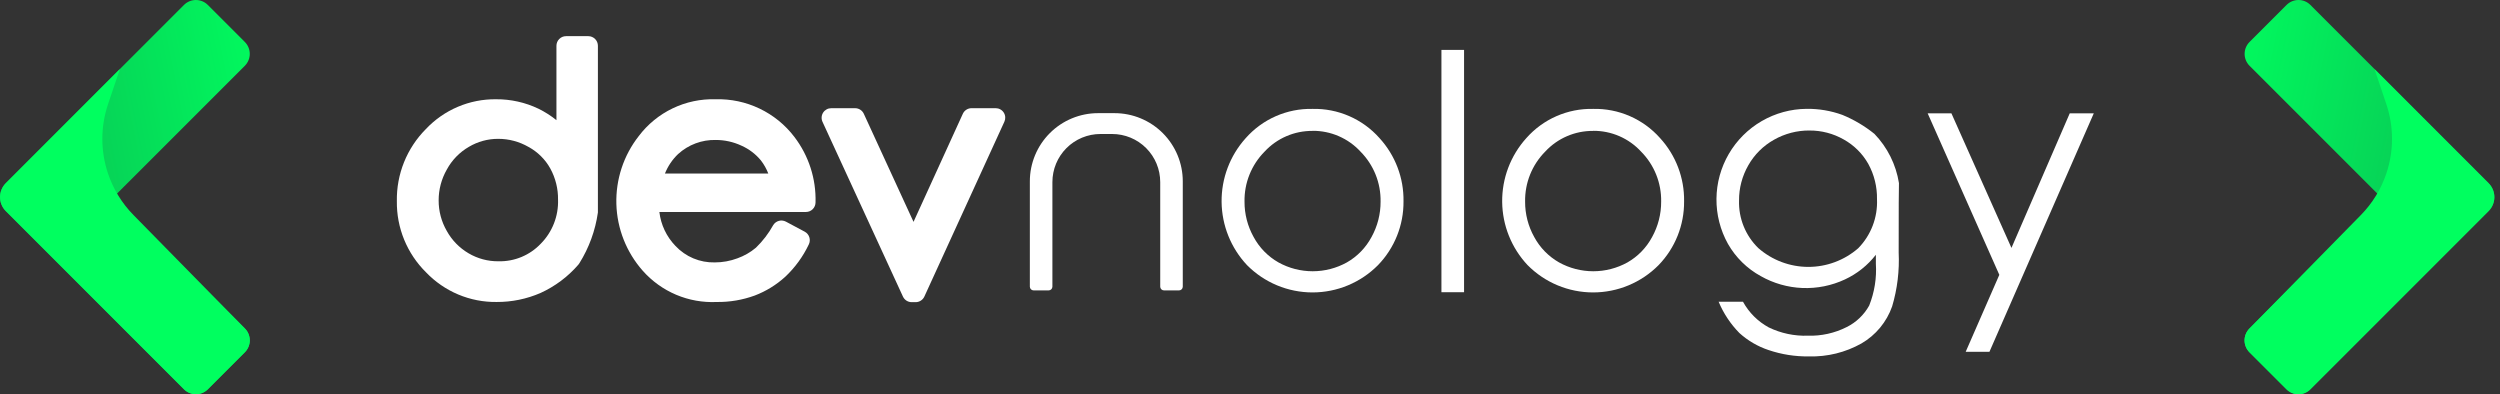 <svg width="279" height="44" viewBox="0 0 279 44" fill="none" xmlns="http://www.w3.org/2000/svg">
<rect x="0" y="0" width="279" height="44" fill="#333333" stroke="none"/>
<defs>
<linearGradient id="paint0_linear_39_88" x1="-3.15" y1="31.279" x2="35.516" y2="23.382" gradientUnits="userSpaceOnUse">
<stop stop-color="#0CB351"/>
<stop offset="1" stop-color="#00FF5F"/>
</linearGradient>
<linearGradient id="paint1_linear_39_88" x1="281.523" y1="31.284" x2="242.849" y2="23.384" gradientUnits="userSpaceOnUse">
<stop stop-color="#0CB351"/>
<stop offset="1" stop-color="#00FF5F"/>
</linearGradient>
</defs>
<path d="M65.659 4.036H63.169C62.885 4.036 62.613 4.149 62.412 4.35C62.211 4.551 62.099 4.823 62.099 5.107V13.411C61.482 12.912 60.811 12.485 60.099 12.135C58.617 11.426 56.993 11.064 55.35 11.078C53.887 11.061 52.436 11.348 51.09 11.921C49.743 12.494 48.53 13.34 47.526 14.405C46.477 15.46 45.649 16.715 45.093 18.095C44.537 19.476 44.264 20.954 44.289 22.442C44.268 23.919 44.546 25.385 45.106 26.752C45.666 28.119 46.498 29.358 47.549 30.395C48.565 31.457 49.788 32.298 51.142 32.867C52.496 33.436 53.953 33.72 55.422 33.701C57.108 33.711 58.777 33.368 60.324 32.696C61.941 31.96 63.38 30.883 64.542 29.539C64.587 29.488 64.627 29.433 64.661 29.375C65.738 27.652 66.441 25.723 66.726 23.711C66.729 23.667 66.729 23.622 66.726 23.578V5.107C66.726 4.824 66.614 4.552 66.414 4.351C66.213 4.15 65.942 4.037 65.659 4.036ZM60.346 27.202C59.741 27.839 59.008 28.342 58.197 28.679C57.385 29.016 56.512 29.179 55.634 29.159C54.459 29.173 53.303 28.864 52.291 28.267C51.272 27.669 50.432 26.808 49.861 25.773C49.26 24.734 48.946 23.554 48.953 22.353C48.952 21.149 49.267 19.965 49.866 18.92C50.436 17.866 51.286 16.99 52.323 16.39C53.313 15.8 54.445 15.491 55.598 15.495C56.786 15.492 57.955 15.804 58.984 16.398C60.008 16.955 60.852 17.792 61.417 18.811C61.998 19.875 62.294 21.071 62.277 22.283C62.307 23.191 62.151 24.096 61.819 24.942C61.487 25.788 60.986 26.557 60.346 27.202Z" fill="white"/>
<path d="M79.862 11.078C78.209 11.028 76.567 11.374 75.075 12.089C73.583 12.803 72.284 13.865 71.287 15.184C69.591 17.345 68.707 20.031 68.787 22.776C68.867 25.521 69.907 28.151 71.725 30.209C72.753 31.372 74.029 32.29 75.459 32.895C76.889 33.499 78.436 33.775 79.987 33.702C81.432 33.721 82.868 33.478 84.226 32.983C85.487 32.503 86.646 31.789 87.642 30.88C88.732 29.852 89.62 28.631 90.262 27.278C90.386 27.028 90.407 26.74 90.322 26.475C90.237 26.209 90.052 25.988 89.807 25.856L87.709 24.736C87.467 24.607 87.185 24.576 86.921 24.648C86.656 24.721 86.43 24.893 86.288 25.127C85.773 26.057 85.124 26.905 84.361 27.644C83.749 28.158 83.05 28.559 82.297 28.828C81.49 29.131 80.635 29.286 79.772 29.285C78.95 29.305 78.132 29.151 77.373 28.832C76.614 28.513 75.932 28.037 75.371 27.435C74.379 26.404 73.752 25.077 73.586 23.657H89.943C90.084 23.657 90.224 23.629 90.354 23.575C90.484 23.521 90.602 23.442 90.702 23.342C90.801 23.242 90.88 23.123 90.934 22.992C90.987 22.862 91.014 22.722 91.014 22.581C91.085 19.947 90.25 17.368 88.649 15.275C87.623 13.928 86.29 12.845 84.762 12.116C83.234 11.386 81.555 11.03 79.862 11.078ZM74.208 19.363C74.536 18.545 75.035 17.805 75.672 17.195C76.82 16.148 78.328 15.584 79.882 15.62C80.875 15.62 81.855 15.838 82.754 16.259C83.59 16.631 84.329 17.191 84.912 17.896C85.259 18.345 85.538 18.841 85.743 19.37L74.208 19.363Z" fill="white"/>
<path d="M112.02 12.565C111.923 12.414 111.79 12.29 111.632 12.204C111.475 12.118 111.298 12.073 111.119 12.073H108.434C108.227 12.072 108.024 12.13 107.849 12.241C107.675 12.352 107.537 12.512 107.451 12.7L101.949 24.761L96.401 12.697C96.316 12.511 96.178 12.354 96.006 12.243C95.834 12.133 95.633 12.075 95.428 12.075H92.763C92.583 12.075 92.406 12.12 92.249 12.206C92.092 12.292 91.958 12.417 91.861 12.568C91.765 12.719 91.707 12.892 91.695 13.071C91.682 13.25 91.715 13.43 91.79 13.593L100.768 33.097C100.854 33.283 100.991 33.441 101.163 33.552C101.336 33.662 101.536 33.721 101.741 33.721H102.185C102.39 33.721 102.591 33.662 102.764 33.551C102.937 33.441 103.074 33.282 103.159 33.096L112.085 13.591C112.161 13.428 112.195 13.249 112.184 13.069C112.173 12.89 112.116 12.716 112.02 12.565Z" fill="white"/>
<path d="M146.48 12.153C147.886 12.121 149.283 12.395 150.572 12.957C151.862 13.519 153.013 14.355 153.947 15.407C155.711 17.331 156.672 19.857 156.632 22.466C156.656 25.121 155.634 27.679 153.788 29.586C152.831 30.552 151.692 31.319 150.437 31.842C149.182 32.366 147.836 32.635 146.476 32.635C145.117 32.635 143.771 32.366 142.516 31.842C141.261 31.319 140.122 30.552 139.165 29.586C137.37 27.674 136.358 25.158 136.33 22.535C136.303 19.913 137.26 17.375 139.014 15.425C139.945 14.369 141.096 13.529 142.385 12.963C143.675 12.398 145.072 12.122 146.48 12.153ZM146.48 14.61C145.476 14.6 144.481 14.801 143.56 15.199C142.638 15.597 141.81 16.183 141.128 16.92C140.401 17.654 139.828 18.526 139.443 19.485C139.058 20.443 138.87 21.47 138.888 22.503C138.881 23.887 139.233 25.25 139.91 26.459C140.548 27.642 141.507 28.621 142.676 29.285C143.844 29.933 145.158 30.272 146.494 30.272C147.829 30.272 149.143 29.933 150.312 29.285C151.475 28.62 152.427 27.64 153.059 26.459C153.73 25.249 154.079 23.886 154.073 22.503C154.091 21.47 153.903 20.443 153.518 19.485C153.133 18.526 152.56 17.654 151.833 16.92C151.152 16.182 150.324 15.594 149.402 15.194C148.48 14.794 147.484 14.592 146.48 14.6V14.61Z" fill="white"/>
<path d="M160.864 5.569H163.389V32.611H160.864V5.569Z" fill="white"/>
<path d="M177.794 12.153C179.2 12.121 180.597 12.395 181.886 12.957C183.176 13.519 184.327 14.355 185.261 15.407C187.025 17.331 187.985 19.857 187.945 22.466C187.969 25.121 186.947 27.679 185.101 29.586C184.144 30.552 183.005 31.319 181.75 31.842C180.495 32.366 179.149 32.635 177.789 32.635C176.429 32.635 175.083 32.366 173.828 31.842C172.573 31.319 171.434 30.552 170.478 29.586C168.683 27.674 167.671 25.158 167.643 22.535C167.615 19.913 168.573 17.375 170.327 15.425C171.258 14.368 172.409 13.528 173.698 12.963C174.988 12.398 176.386 12.122 177.794 12.153ZM177.794 14.61C176.79 14.6 175.795 14.801 174.874 15.199C173.952 15.597 173.124 16.183 172.443 16.92C171.715 17.654 171.142 18.526 170.757 19.485C170.373 20.443 170.184 21.47 170.202 22.503C170.195 23.887 170.547 25.25 171.224 26.459C171.863 27.642 172.821 28.621 173.99 29.285C175.158 29.932 176.472 30.272 177.808 30.272C179.144 30.272 180.457 29.932 181.626 29.285C182.788 28.62 183.74 27.64 184.372 26.459C185.043 25.249 185.392 23.886 185.385 22.503C185.404 21.47 185.215 20.443 184.831 19.485C184.446 18.526 183.873 17.654 183.145 16.92C182.465 16.181 181.637 15.593 180.715 15.193C179.794 14.794 178.799 14.592 177.794 14.6V14.61Z" fill="white"/>
<path d="M211.892 28.183C211.988 30.213 211.742 32.245 211.163 34.193C210.551 35.934 209.338 37.401 207.741 38.328C205.955 39.332 203.93 39.833 201.882 39.775C200.347 39.799 198.819 39.558 197.366 39.064C196.161 38.663 195.053 38.014 194.112 37.161C193.127 36.157 192.342 34.975 191.8 33.677H194.52C195.183 34.886 196.18 35.88 197.392 36.539C198.75 37.197 200.248 37.514 201.756 37.463C203.256 37.51 204.745 37.18 206.085 36.503C207.148 35.977 208.025 35.139 208.601 34.103C209.193 32.619 209.448 31.022 209.347 29.428V28.432C208.431 29.613 207.245 30.558 205.889 31.188C204.408 31.879 202.783 32.205 201.15 32.141C199.517 32.075 197.923 31.621 196.501 30.814C194.969 29.977 193.701 28.729 192.838 27.212C191.982 25.675 191.54 23.942 191.557 22.183C191.573 20.424 192.048 18.7 192.933 17.18C193.818 15.66 195.084 14.396 196.606 13.514C198.127 12.632 199.853 12.16 201.612 12.147C202.975 12.129 204.33 12.358 205.612 12.823C206.899 13.353 208.102 14.065 209.185 14.939C210.638 16.447 211.594 18.364 211.923 20.433C211.902 20.789 211.892 23.372 211.892 28.183ZM201.936 14.564C200.55 14.555 199.185 14.911 197.98 15.595C196.783 16.264 195.793 17.248 195.117 18.44C194.428 19.634 194.069 20.991 194.077 22.37C194.047 23.357 194.222 24.339 194.593 25.255C194.963 26.17 195.52 26.998 196.228 27.687C197.77 29.037 199.749 29.782 201.798 29.786C203.848 29.789 205.829 29.05 207.376 27.705C208.082 26.984 208.632 26.127 208.993 25.184C209.354 24.243 209.517 23.237 209.473 22.229C209.498 20.857 209.165 19.502 208.506 18.299C207.863 17.154 206.915 16.209 205.768 15.571C204.601 14.904 203.279 14.557 201.936 14.566V14.564Z" fill="white"/>
<path d="M215.126 12.645H217.776L224.478 27.667L230.984 12.645H233.668L222.022 39.259H219.372L223.124 30.672L215.126 12.645Z" fill="white"/>
<path d="M124.385 12.628H122.543C120.524 12.628 118.588 13.43 117.161 14.857C115.733 16.285 114.931 18.221 114.931 20.239V31.992C114.931 32.102 114.975 32.208 115.053 32.286C115.131 32.364 115.237 32.408 115.347 32.408H117.032C117.143 32.408 117.248 32.364 117.326 32.286C117.404 32.208 117.448 32.102 117.448 31.992V20.321C117.448 19.616 117.587 18.919 117.856 18.267C118.126 17.616 118.521 17.024 119.019 16.526C119.518 16.027 120.109 15.632 120.76 15.362C121.412 15.092 122.11 14.954 122.814 14.954H124.113C125.537 14.954 126.902 15.519 127.909 16.526C128.915 17.532 129.481 18.898 129.481 20.321V31.992C129.481 32.102 129.525 32.208 129.603 32.286C129.681 32.364 129.786 32.408 129.897 32.408H131.582C131.692 32.408 131.798 32.364 131.876 32.286C131.954 32.208 131.998 32.102 131.998 31.992V20.239C131.998 19.24 131.801 18.25 131.418 17.326C131.035 16.403 130.475 15.564 129.768 14.857C129.061 14.15 128.222 13.59 127.298 13.207C126.374 12.825 125.384 12.628 124.385 12.628Z" fill="white"/>
<path d="M12.664 22.001L27.323 7.342C27.497 7.167 27.636 6.96 27.73 6.732C27.825 6.504 27.874 6.259 27.874 6.012C27.874 5.765 27.825 5.521 27.73 5.292C27.636 5.064 27.497 4.857 27.323 4.682L23.191 0.551C23.017 0.376 22.809 0.238 22.581 0.143C22.353 0.049 22.109 0 21.862 0C21.615 0 21.37 0.049 21.142 0.143C20.914 0.238 20.706 0.376 20.532 0.551L0.643 20.442C0.231 20.855 0 21.414 0 21.997C0 22.581 0.231 23.14 0.643 23.553L20.532 43.443C20.706 43.617 20.914 43.756 21.142 43.85C21.37 43.945 21.615 43.993 21.862 43.993C22.109 43.993 22.353 43.945 22.581 43.85C22.809 43.756 23.017 43.617 23.191 43.443L27.323 39.311C27.497 39.136 27.636 38.929 27.73 38.701C27.825 38.473 27.874 38.228 27.874 37.981C27.874 37.734 27.825 37.49 27.73 37.262C27.636 37.033 27.497 36.826 27.323 36.652L12.664 22.001Z" fill="url(#paint0_linear_39_88)"/>
<path d="M12.053 11.643L13.376 7.713L0.644 20.445C0.233 20.858 0.002 21.418 0.002 22.001C0.002 22.584 0.233 23.143 0.644 23.556L20.534 43.446C20.708 43.62 20.915 43.759 21.144 43.853C21.372 43.948 21.616 43.997 21.863 43.997C22.11 43.997 22.355 43.948 22.583 43.853C22.811 43.759 23.018 43.62 23.193 43.446L27.324 39.314C27.499 39.14 27.638 38.932 27.732 38.704C27.827 38.476 27.875 38.232 27.875 37.985C27.875 37.738 27.827 37.493 27.732 37.265C27.638 37.037 27.499 36.83 27.324 36.655L14.896 23.997C13.603 22.681 12.628 21.087 12.045 19.337C11.212 16.839 11.215 14.139 12.053 11.643Z" fill="#00FF5F"/>
<path d="M265.709 22.001L251.05 7.342C250.875 7.167 250.737 6.96 250.642 6.732C250.548 6.504 250.499 6.259 250.499 6.012C250.499 5.765 250.548 5.521 250.642 5.292C250.737 5.064 250.875 4.857 251.05 4.682L255.181 0.551C255.356 0.376 255.563 0.238 255.791 0.143C256.02 0.049 256.264 0 256.511 0C256.758 0 257.003 0.049 257.231 0.143C257.459 0.238 257.666 0.376 257.841 0.551L277.73 20.442C278.142 20.855 278.373 21.414 278.373 21.997C278.373 22.581 278.142 23.14 277.73 23.553L257.834 43.449C257.66 43.624 257.452 43.762 257.224 43.857C256.996 43.951 256.751 44 256.504 44C256.258 44 256.013 43.951 255.785 43.857C255.557 43.762 255.349 43.624 255.175 43.449L251.043 39.318C250.869 39.143 250.73 38.936 250.636 38.708C250.541 38.479 250.492 38.235 250.492 37.988C250.492 37.741 250.541 37.496 250.636 37.268C250.73 37.04 250.869 36.833 251.043 36.658L265.709 22.001Z" fill="url(#paint1_linear_39_88)"/>
<path d="M266.32 11.643L264.997 7.713L277.728 20.445C278.14 20.858 278.371 21.418 278.371 22.001C278.371 22.584 278.14 23.143 277.728 23.556L257.834 43.449C257.66 43.624 257.452 43.762 257.224 43.857C256.996 43.951 256.751 44 256.504 44C256.258 44 256.013 43.951 255.785 43.857C255.557 43.762 255.349 43.624 255.175 43.449L251.043 39.318C250.869 39.143 250.73 38.936 250.636 38.708C250.541 38.479 250.492 38.235 250.492 37.988C250.492 37.741 250.541 37.496 250.636 37.268C250.73 37.04 250.869 36.833 251.043 36.658L263.472 24C264.765 22.684 265.74 21.09 266.323 19.34C267.158 16.842 267.157 14.14 266.32 11.643Z" fill="#00FF5F"/>
</svg>
